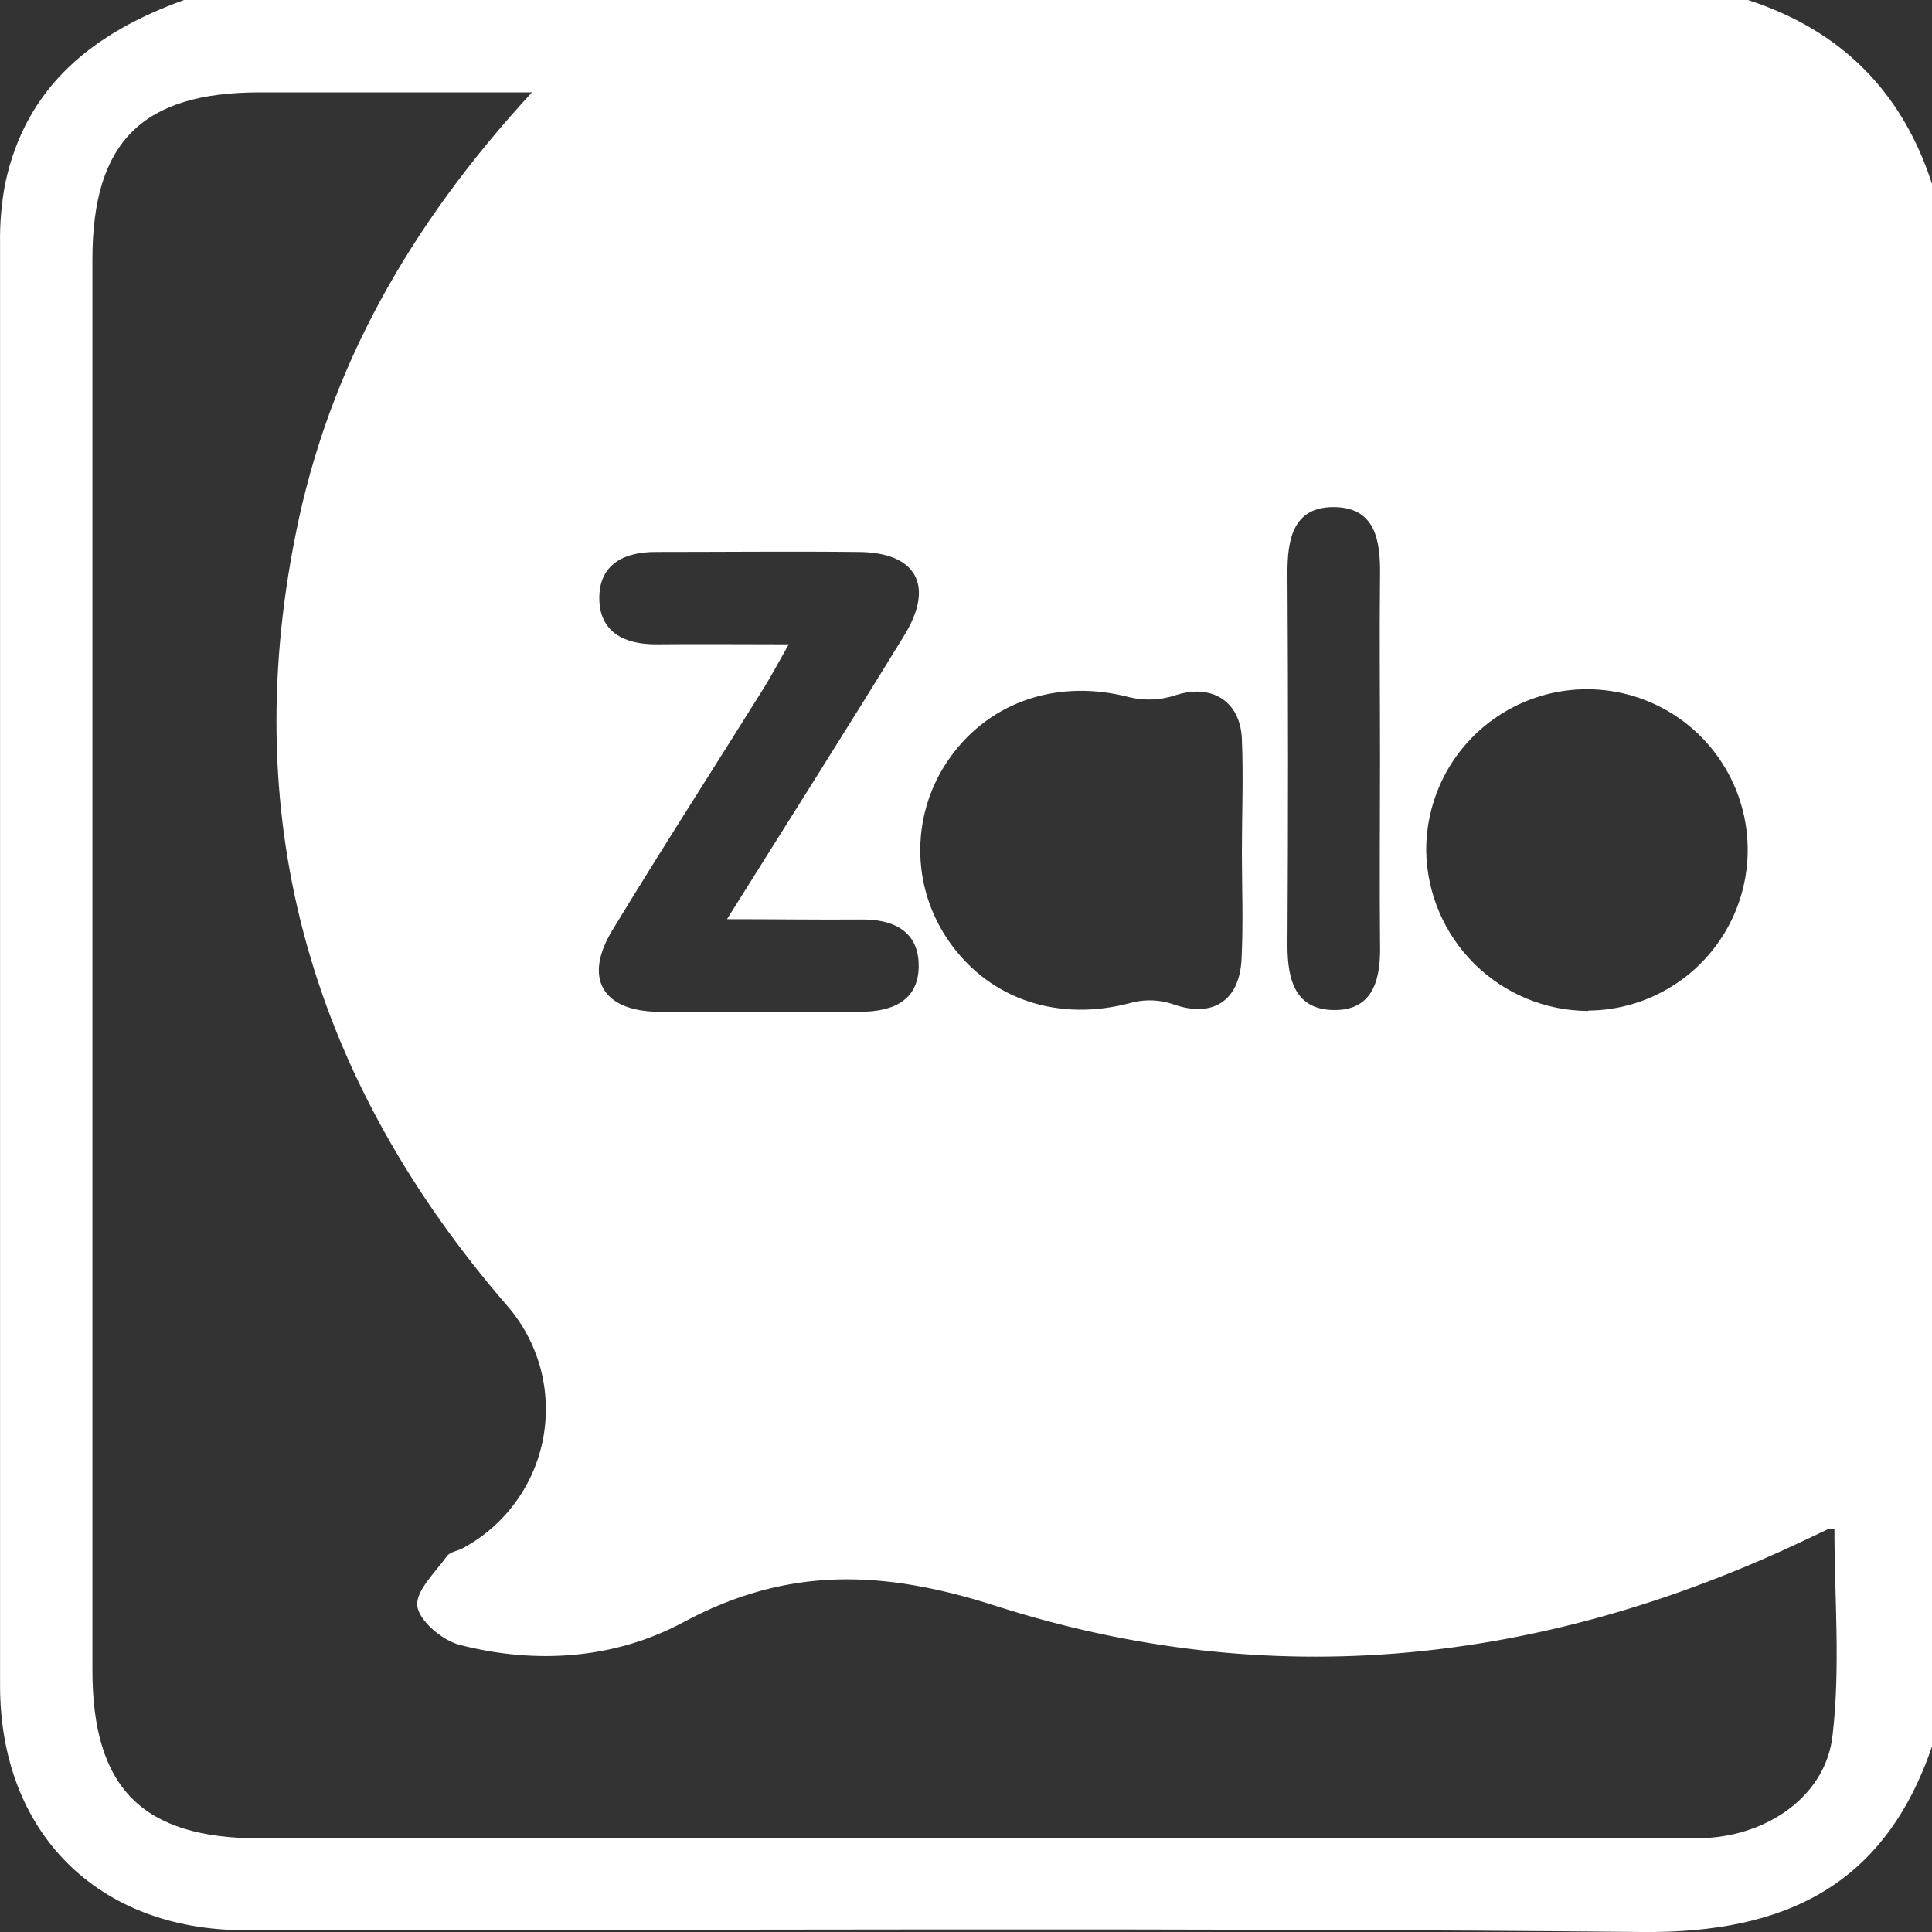 <svg width="30" height="30" viewBox="0 0 30 30" fill="none" xmlns="http://www.w3.org/2000/svg">
<rect x="0" y="0" width="30" height="30" fill="#333333" stroke="none"/>
<path d="M30 2.855V27.119C29.265 29.27 27.731 30.021 25.501 30C18.269 29.929 11.035 29.975 3.8 29.972C1.518 29.971 0.001 28.457 0.001 26.175C0.001 18.71 0.001 11.244 0.001 3.779C-0.004 3.47 0.022 3.162 0.079 2.859C0.401 1.324 1.467 0.502 2.858 0H27.142C28.583 0.467 29.535 1.418 30 2.855ZM8.26 1.434H4.034C2.208 1.434 1.435 2.204 1.435 4.03V25.934C1.435 27.765 2.211 28.546 4.031 28.546H25.949C26.164 28.546 26.379 28.553 26.592 28.533C27.518 28.449 28.356 27.851 28.456 26.947C28.58 25.89 28.485 24.808 28.485 23.737C28.452 23.736 28.419 23.738 28.386 23.744L28 23.927C23.941 25.848 19.72 26.305 15.443 24.93C13.714 24.378 12.231 24.319 10.616 25.187C9.554 25.761 8.321 25.848 7.137 25.541C6.87 25.472 6.512 25.173 6.48 24.94C6.449 24.708 6.758 24.416 6.939 24.165C6.986 24.097 7.108 24.084 7.19 24.038C7.513 23.864 7.793 23.619 8.009 23.321C8.225 23.024 8.371 22.682 8.437 22.32C8.502 21.959 8.486 21.587 8.389 21.233C8.291 20.879 8.116 20.551 7.874 20.274C4.878 16.805 3.681 12.827 4.591 8.296C5.103 5.717 6.357 3.5 8.26 1.434ZM11.289 14.273C12.264 12.715 13.166 11.296 14.044 9.862C14.519 9.087 14.226 8.571 13.317 8.571C12.271 8.56 11.224 8.571 10.178 8.571C9.679 8.571 9.305 8.769 9.306 9.288C9.307 9.807 9.683 10.005 10.182 10.005C10.838 9.998 11.494 10.005 12.248 10.005C12.079 10.302 11.971 10.506 11.849 10.702C11.069 11.95 10.271 13.189 9.508 14.446C9.058 15.185 9.352 15.698 10.217 15.711C11.263 15.725 12.31 15.711 13.356 15.711C13.886 15.711 14.284 15.519 14.265 14.96C14.248 14.443 13.849 14.268 13.357 14.278C12.717 14.283 12.078 14.273 11.289 14.273ZM19.284 13.255C19.284 12.661 19.309 12.066 19.284 11.475C19.26 10.884 18.812 10.615 18.257 10.794C18.026 10.872 17.777 10.883 17.54 10.827C16.45 10.54 15.388 10.877 14.758 11.755C14.457 12.171 14.293 12.671 14.29 13.186C14.286 13.7 14.444 14.202 14.74 14.623C15.375 15.53 16.451 15.877 17.576 15.568C17.788 15.514 18.011 15.523 18.218 15.594C18.818 15.807 19.246 15.555 19.279 14.892C19.306 14.347 19.286 13.801 19.284 13.255ZM24.661 15.692C25.154 15.689 25.636 15.539 26.044 15.262C26.453 14.985 26.77 14.592 26.955 14.135C27.141 13.678 27.186 13.176 27.087 12.693C26.987 12.21 26.746 11.767 26.394 11.42C26.043 11.074 25.596 10.839 25.112 10.747C24.627 10.654 24.125 10.707 23.671 10.899C23.216 11.091 22.829 11.413 22.557 11.825C22.286 12.238 22.143 12.721 22.146 13.214C22.157 13.875 22.427 14.505 22.897 14.969C23.367 15.433 24 15.695 24.661 15.698V15.692ZM21.429 11.793C21.429 10.843 21.419 9.892 21.429 8.94C21.438 8.393 21.36 7.867 20.693 7.874C20.079 7.881 19.989 8.377 19.992 8.904C20.003 10.829 20.003 12.755 19.992 14.68C19.992 15.216 20.111 15.684 20.726 15.684C21.341 15.684 21.443 15.175 21.429 14.653C21.42 13.695 21.429 12.744 21.429 11.793Z" fill="white"/>
</svg>
